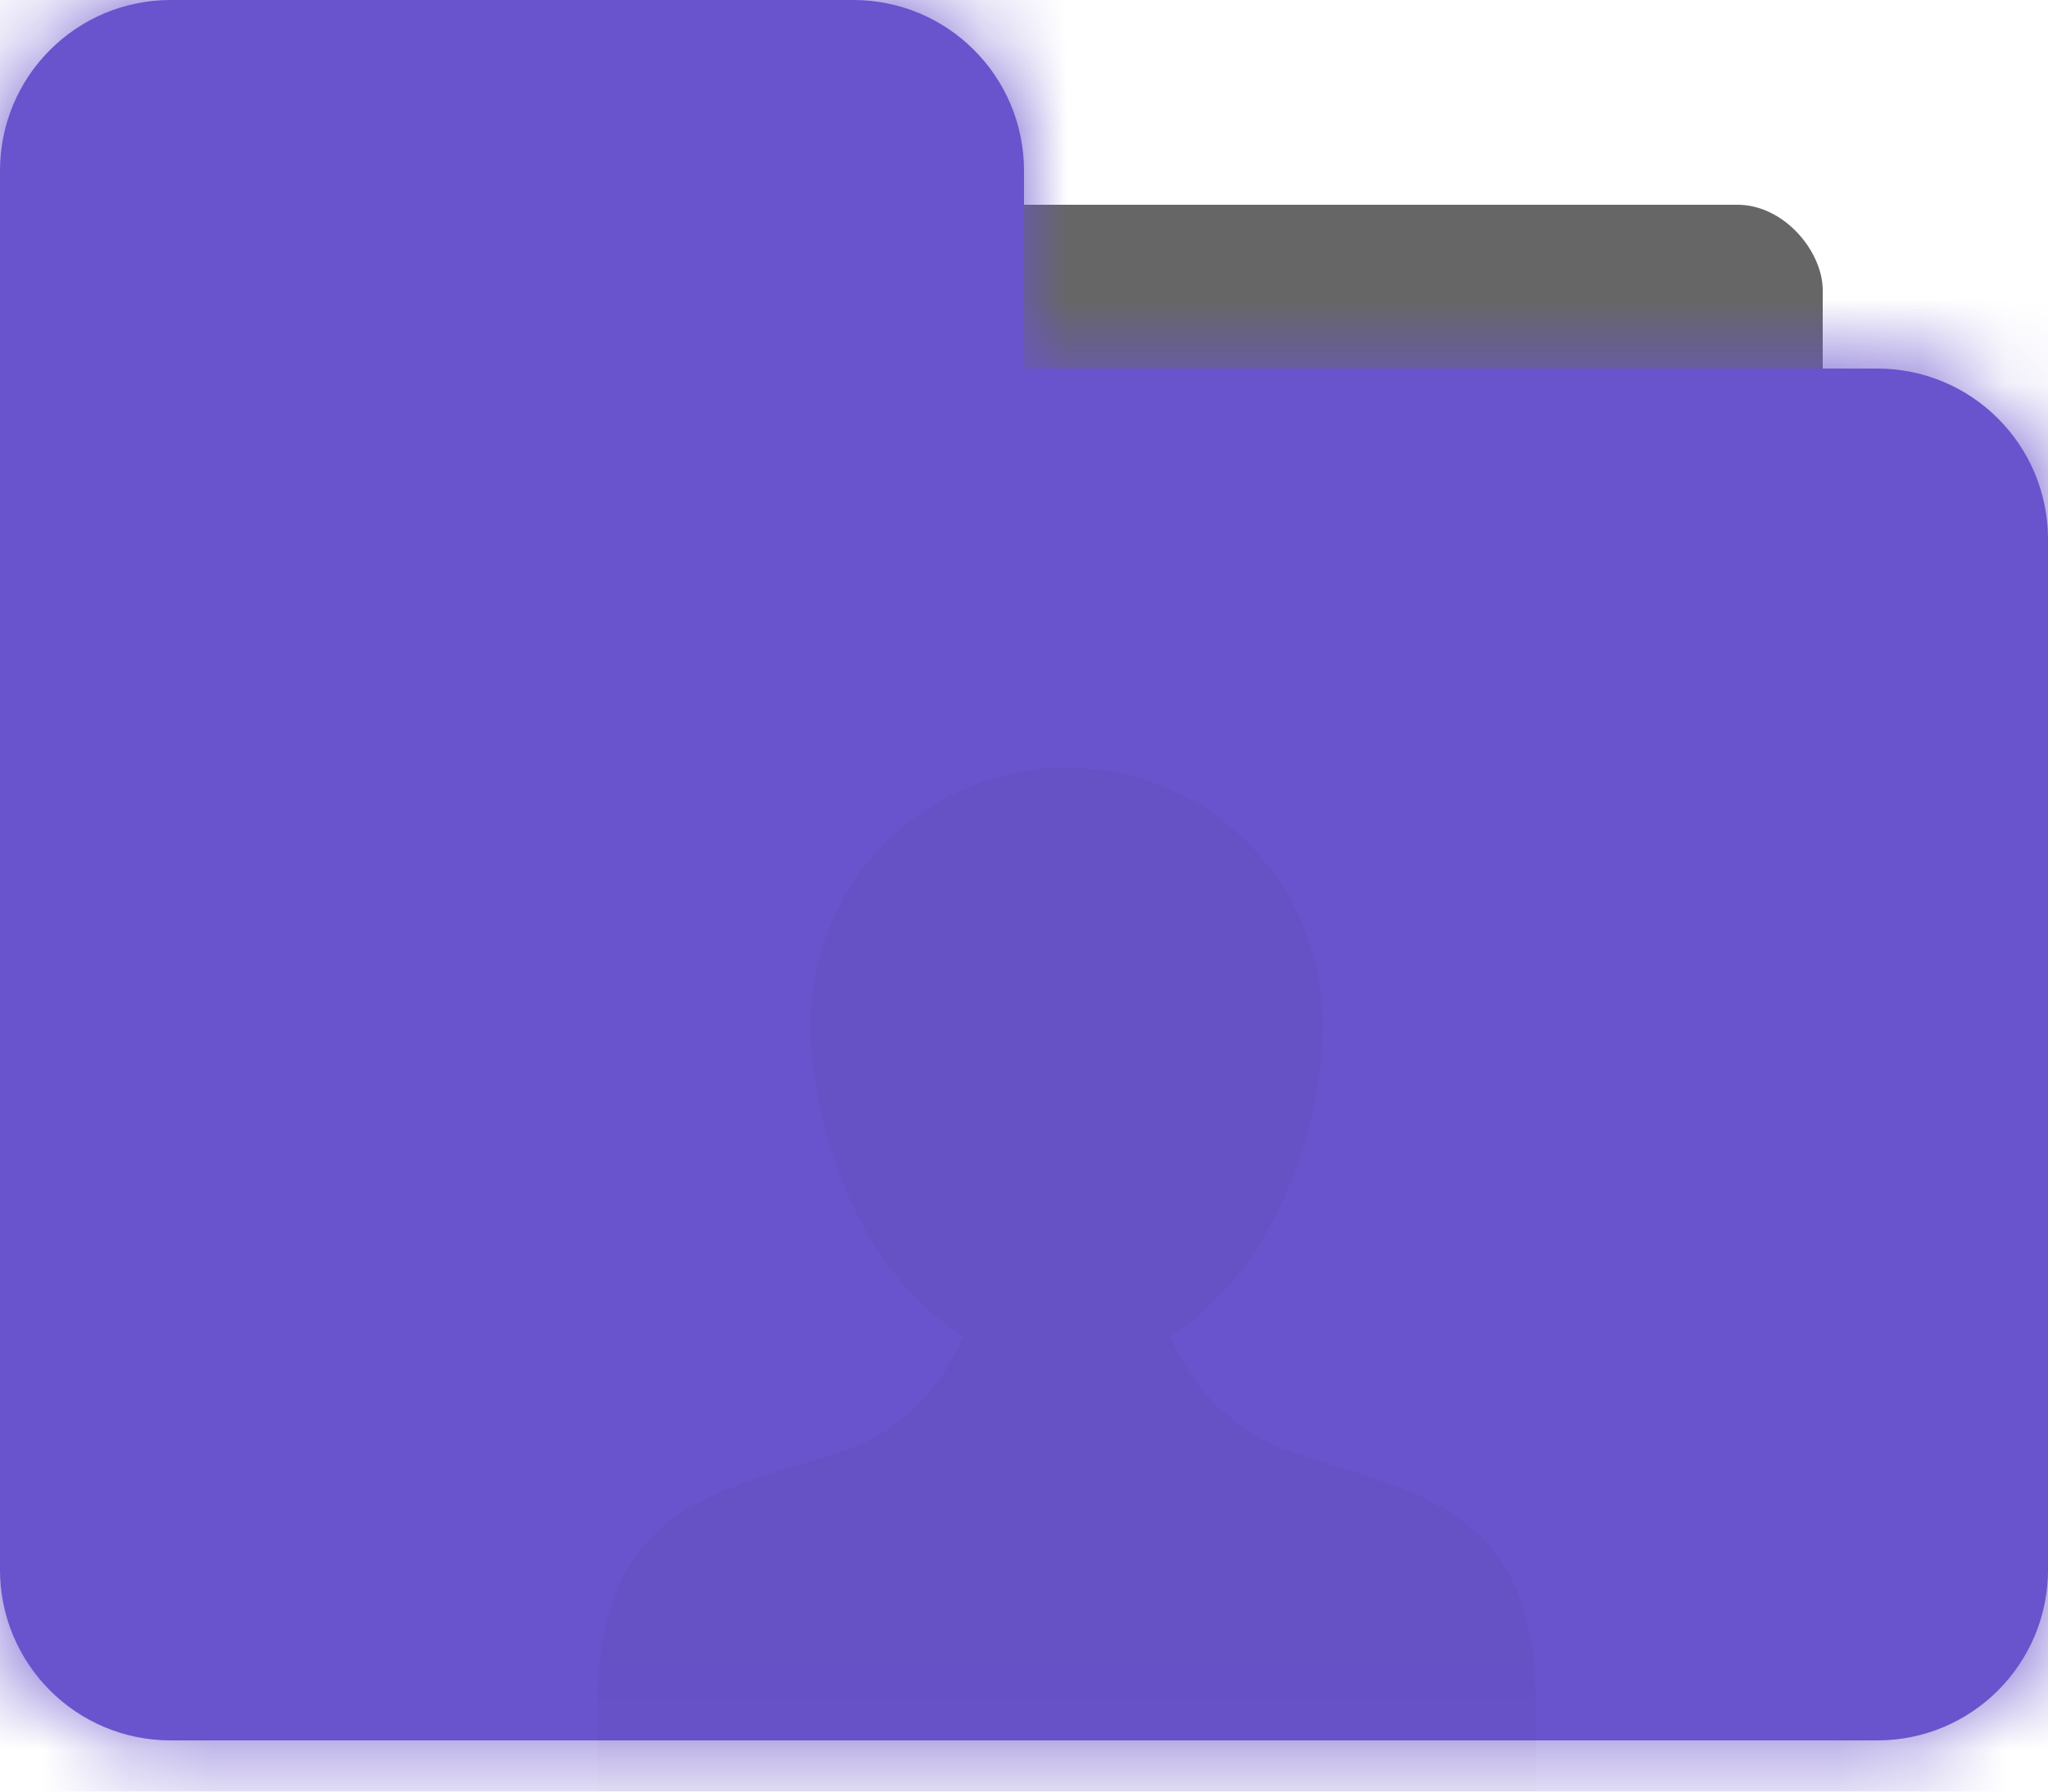 <?xml version="1.0" encoding="UTF-8"?>
<svg width="24px" height="21px" viewBox="0 0 24 21" version="1.1" xmlns="http://www.w3.org/2000/svg" xmlns:xlink="http://www.w3.org/1999/xlink">
    <!-- Generator: sketchtool 55.2 (78181) - https://sketchapp.com -->
    <title>36A1BEF1-1350-452C-A61E-8664DF499494</title>
    <desc>Created with sketchtool.</desc>
    <defs>
        <path d="M12,6.32 L22,6.32 C23.105,6.32 24,7.215 24,8.32 L24,20.4 C24,21.505 23.105,22.4 22,22.4 L2,22.4 C0.895,22.4 1.3527075e-16,21.505 0,20.4 L0,8.72 L0,4 C-1.3527075e-16,2.895 0.895,2 2,2 L10,2 C11.105,2 12,2.895 12,4 L12,6.32 Z" id="path-1"></path>
    </defs>
    <g id="🏂-on-boarding" stroke="none" stroke-width="1" fill="none" fill-rule="evenodd">
        <g id="03-BGV-Client-onboarding_fun&amp;role_E3" transform="translate(-392, -295)">
            <g id="text-input-/-small-/--add-fun-role" transform="translate(384, 285)">
                <g id="Group-2" transform="translate(8, 8)">
                    <g id="icon-/-24-/-info-/-folder">
                        <rect id="Rectangle" x="0" y="0" width="24" height="24"></rect>
                        <rect id="Rectangle-6" fill="#000000" opacity="0.6" style="mix-blend-mode: multiply;" x="1.44" y="4.4" width="19.92" height="10.56" rx="1"></rect>
                        <mask id="mask-2" fill="white">
                            <use xlink:href="#path-1"></use>
                        </mask>
                        <use id="Combined-Shape" fill="#6A54CD" xlink:href="#path-1"></use>
                        <rect id="Rectangle" fill="#6A54CD" mask="url(#mask-2)" x="0" y="0" width="24" height="24"></rect>
                        <path d="M15.16,19.026 C14.341,18.75 13.921,18.146 13.707,17.66 C14.886,16.953 15.5,15.275 15.5,14 C15.5,12.343 14.157,11 12.5,11 C10.843,11 9.5,12.343 9.5,14 C9.5,15.276 10.114,16.955 11.294,17.661 C11.082,18.151 10.662,18.759 9.846,19.024 C8.406,19.491 7,19.643 7,22 L7,23 L18,23 L18,22 C18,19.678 16.657,19.532 15.16,19.026 Z" id="Path" fill="#000000" opacity="0.2" mask="url(#mask-2)"></path>
                    </g>
                </g>
            </g>
        </g>
    </g>
</svg>